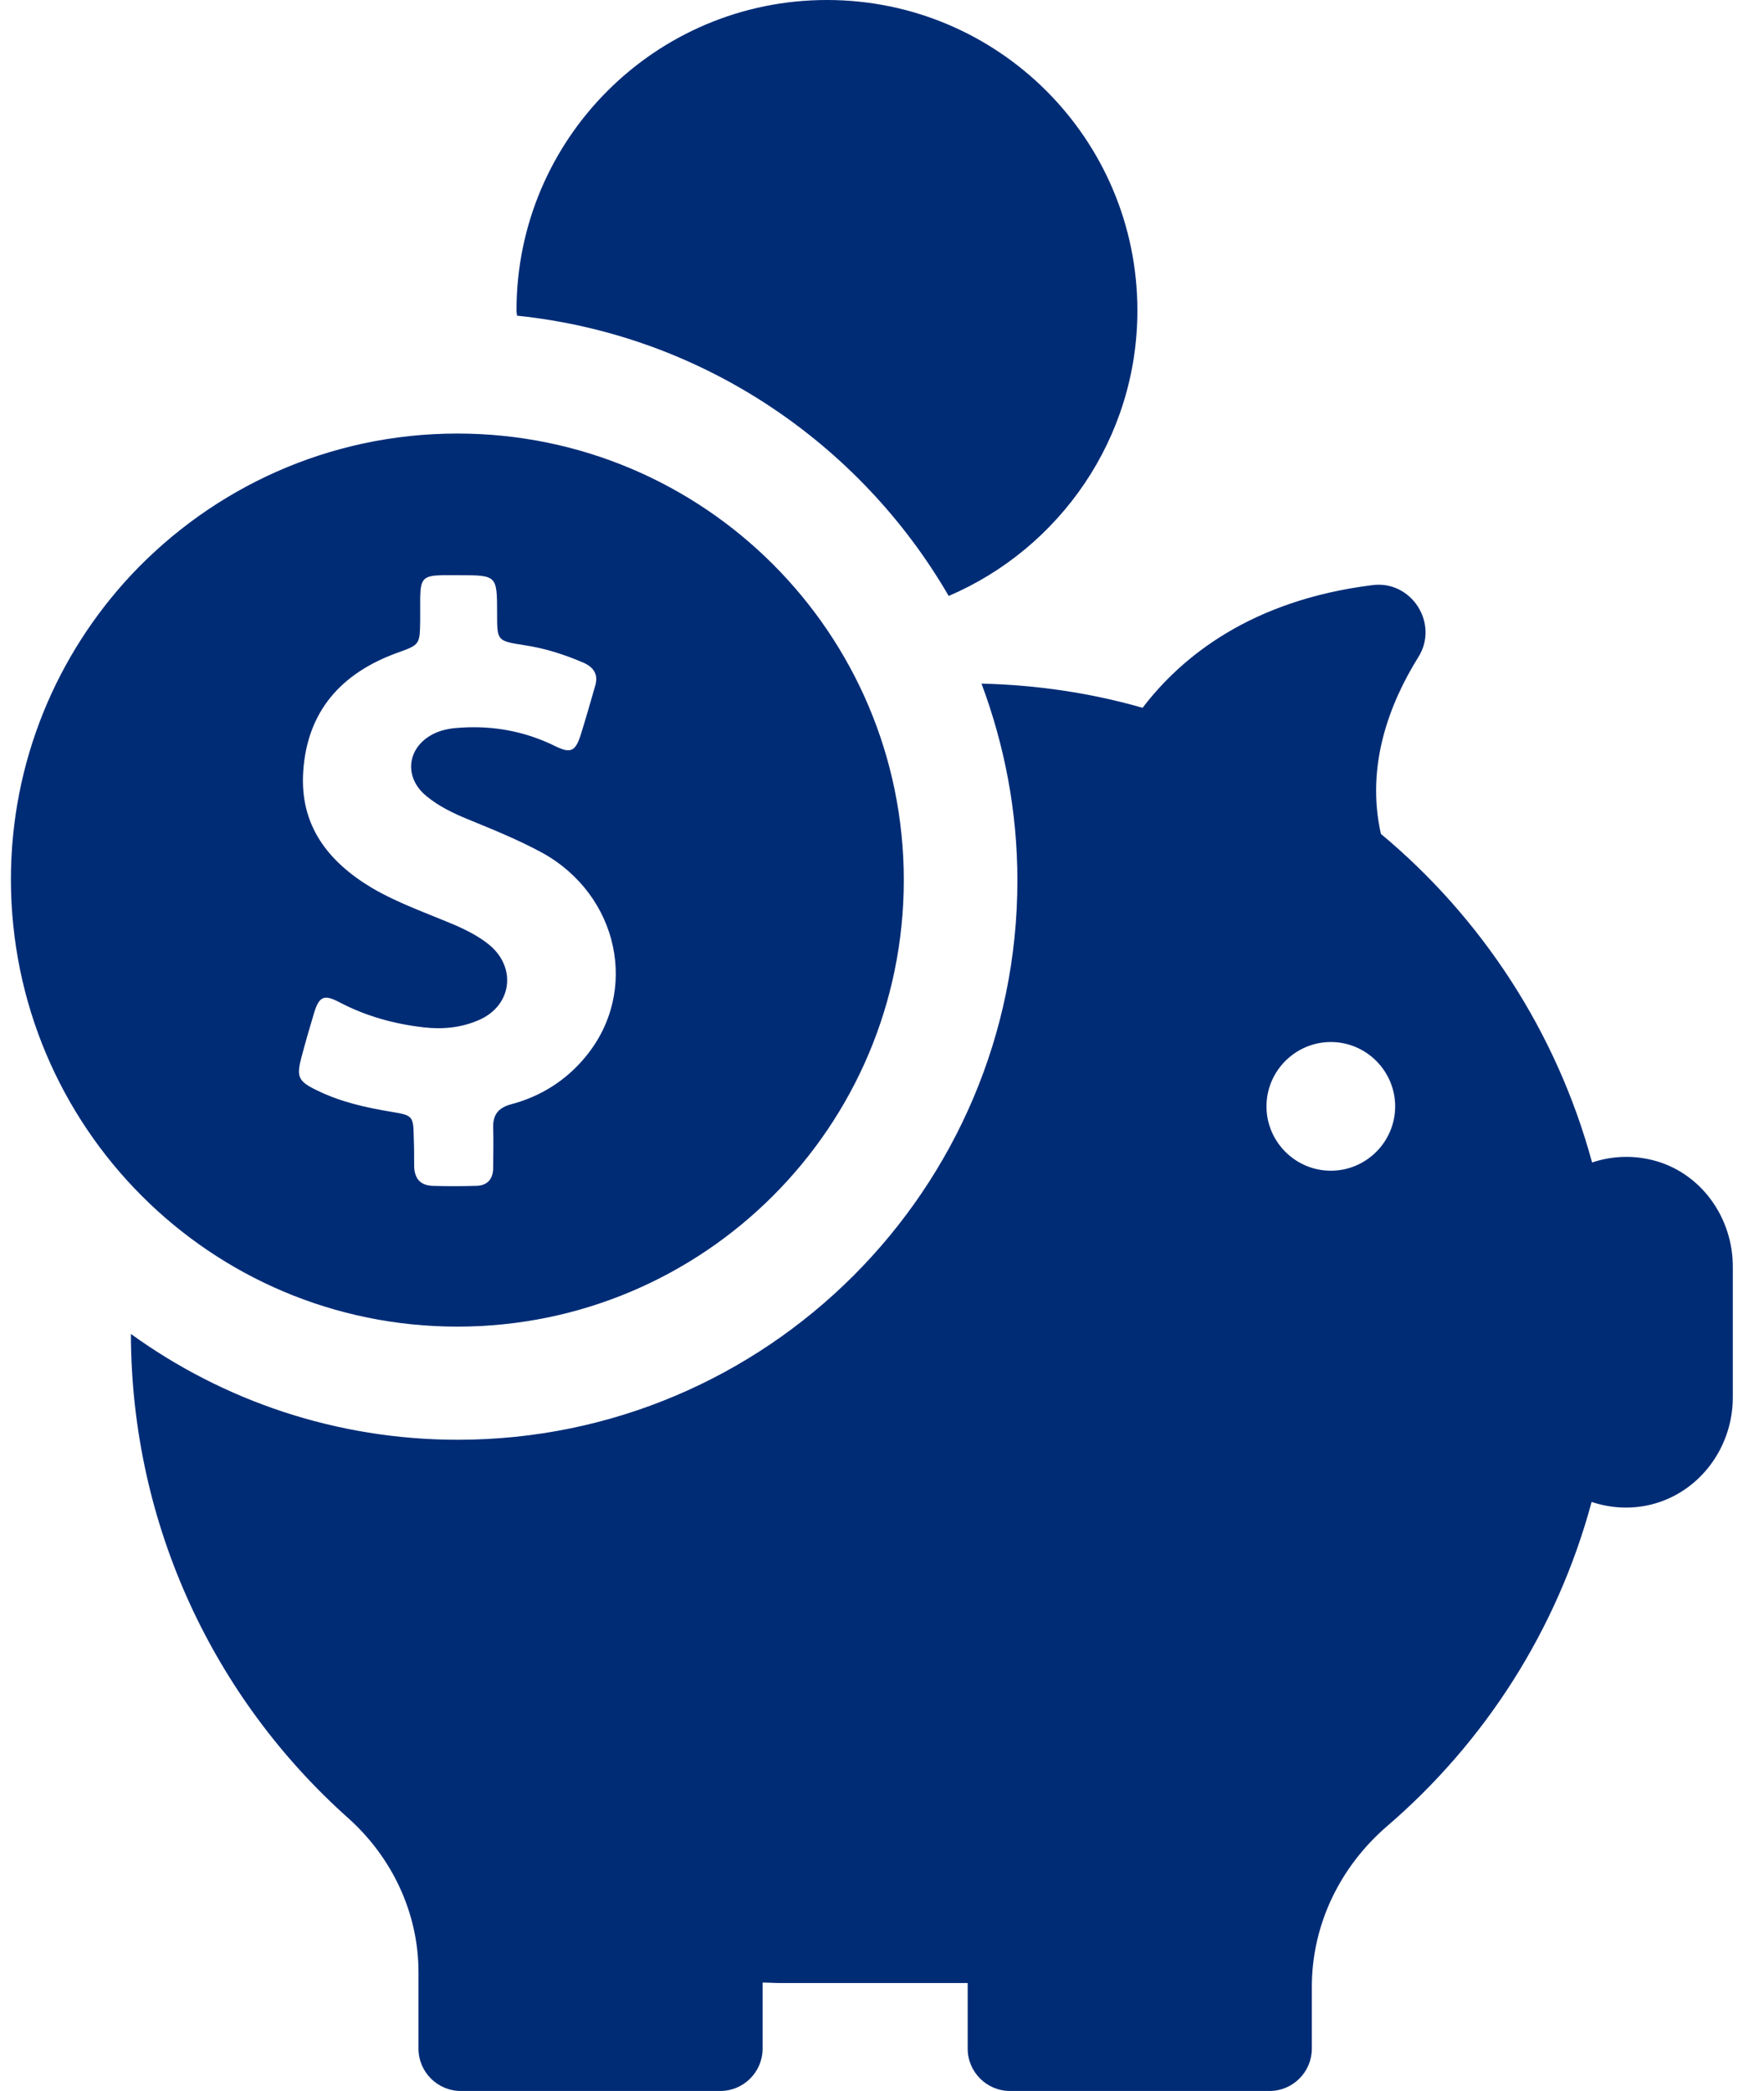 <?xml version="1.0" encoding="UTF-8"?>
<svg width="54px" height="64px" viewBox="0 0 54 64" version="1.1" xmlns="http://www.w3.org/2000/svg" xmlns:xlink="http://www.w3.org/1999/xlink">
    <!-- Generator: sketchtool 53.2 (72643) - https://sketchapp.com -->
    <title>71B0D9F9-2E82-4358-A636-7821F7CB85A3</title>
    <desc>Created with sketchtool.</desc>
    <g id="Comprar-producto-(Desktop-|-1280)" stroke="none" stroke-width="1" fill="none" fill-rule="evenodd">
        <g id="[1]-Comprar-producto-(Desktop-|-1280)" transform="translate(-305, -3136)" fill="#002c76" fill-rule="nonzero">
            <g id="Páginas-/-Desktop-/-Inicio">
                <g id="Átomos-/-Íconos-/-Truck-1" transform="translate(300, 3136)">
                    <path d="M14.229,32.357 C14.347,31.908 14.479,31.458 14.613,31.009 C14.771,30.493 14.917,30.428 15.393,30.678 C16.198,31.101 17.058,31.34 17.97,31.445 C18.551,31.512 19.119,31.458 19.662,31.22 C20.666,30.784 20.825,29.621 19.978,28.92 C19.687,28.682 19.358,28.51 19.014,28.352 C18.127,27.969 17.217,27.665 16.383,27.176 C15.035,26.369 14.175,25.26 14.282,23.62 C14.401,21.77 15.445,20.606 17.15,19.985 C17.85,19.734 17.85,19.734 17.863,19.008 L17.863,18.268 C17.877,17.712 17.97,17.62 18.525,17.606 L19.039,17.606 C20.217,17.606 20.217,17.606 20.217,18.782 C20.217,19.616 20.217,19.616 21.049,19.748 C21.683,19.84 22.291,20.038 22.873,20.289 C23.19,20.434 23.322,20.66 23.217,21.002 C23.071,21.505 22.926,22.021 22.767,22.524 C22.609,22.998 22.463,23.065 22.001,22.84 C21.089,22.39 20.123,22.206 19.106,22.272 C18.842,22.285 18.578,22.325 18.339,22.43 C17.467,22.814 17.322,23.778 18.062,24.373 C18.431,24.677 18.867,24.889 19.318,25.074 C20.097,25.392 20.877,25.709 21.605,26.105 C23.943,27.401 24.578,30.348 22.926,32.344 C22.331,33.07 21.551,33.56 20.653,33.798 C20.257,33.904 20.085,34.116 20.097,34.524 C20.111,34.921 20.097,35.332 20.097,35.741 C20.097,36.097 19.913,36.297 19.555,36.297 C19.119,36.309 18.683,36.309 18.247,36.297 C17.863,36.282 17.691,36.072 17.678,35.701 C17.678,35.41 17.678,35.106 17.666,34.816 C17.653,34.168 17.639,34.141 17.018,34.036 C16.211,33.904 15.431,33.732 14.705,33.374 C14.123,33.097 14.07,32.952 14.229,32.357 M19.001,40.605 C26.547,40.605 32.667,34.485 32.667,26.938 C32.667,19.39 26.547,13.27 19.001,13.27 C15.062,13.27 11.519,14.937 9.021,17.593 C6.734,20.038 5.334,23.316 5.334,26.925 C5.346,34.498 11.453,40.605 19.001,40.605 M34.042,18.241 C37.439,16.786 39.818,13.416 39.818,9.504 C39.818,4.256 35.562,-0 30.314,-0 C25.067,-0 20.811,4.256 20.811,9.504 C20.811,9.556 20.825,9.609 20.825,9.662 C26.469,10.244 31.319,13.549 34.042,18.241 M45.741,35.833 C44.655,35.833 43.77,34.948 43.77,33.864 C43.77,32.78 44.655,31.894 45.741,31.894 C46.823,31.894 47.709,32.78 47.709,33.864 C47.709,34.948 46.823,35.833 45.741,35.833 M55.561,35.502 C54.913,35.345 54.291,35.397 53.737,35.581 C52.653,31.59 50.366,28.101 47.273,25.524 C46.798,23.422 47.55,21.505 48.423,20.105 C49.057,19.086 48.211,17.752 47.009,17.91 C43.295,18.373 41.166,20.105 39.978,21.664 C38.405,21.214 36.753,20.964 35.046,20.924 C35.747,22.801 36.145,24.824 36.145,26.95 C36.145,36.389 28.465,44.068 19.014,44.068 C15.286,44.068 11.823,42.865 9.007,40.829 C9.021,46.725 11.586,52.012 15.657,55.646 C17.005,56.85 17.811,58.554 17.811,60.365 L17.811,62.705 C17.811,63.418 18.393,64 19.106,64 L27.05,64 C27.763,64 28.345,63.418 28.345,62.705 L28.345,60.682 C28.53,60.682 28.702,60.696 28.887,60.696 L34.518,60.696 L34.623,60.696 L34.623,62.705 C34.623,63.418 35.205,64 35.919,64 L43.863,64 C44.577,64 45.158,63.418 45.158,62.705 L45.158,60.814 C45.158,58.912 46.018,57.14 47.458,55.898 C50.445,53.333 52.666,49.897 53.723,45.97 C54.278,46.156 54.899,46.209 55.547,46.05 C57.029,45.681 58.045,44.305 58.045,42.773 L58.045,38.794 C58.058,37.261 57.054,35.86 55.561,35.502" id="Forma"></path>
                </g>
            </g>
        </g>
    </g>
</svg>